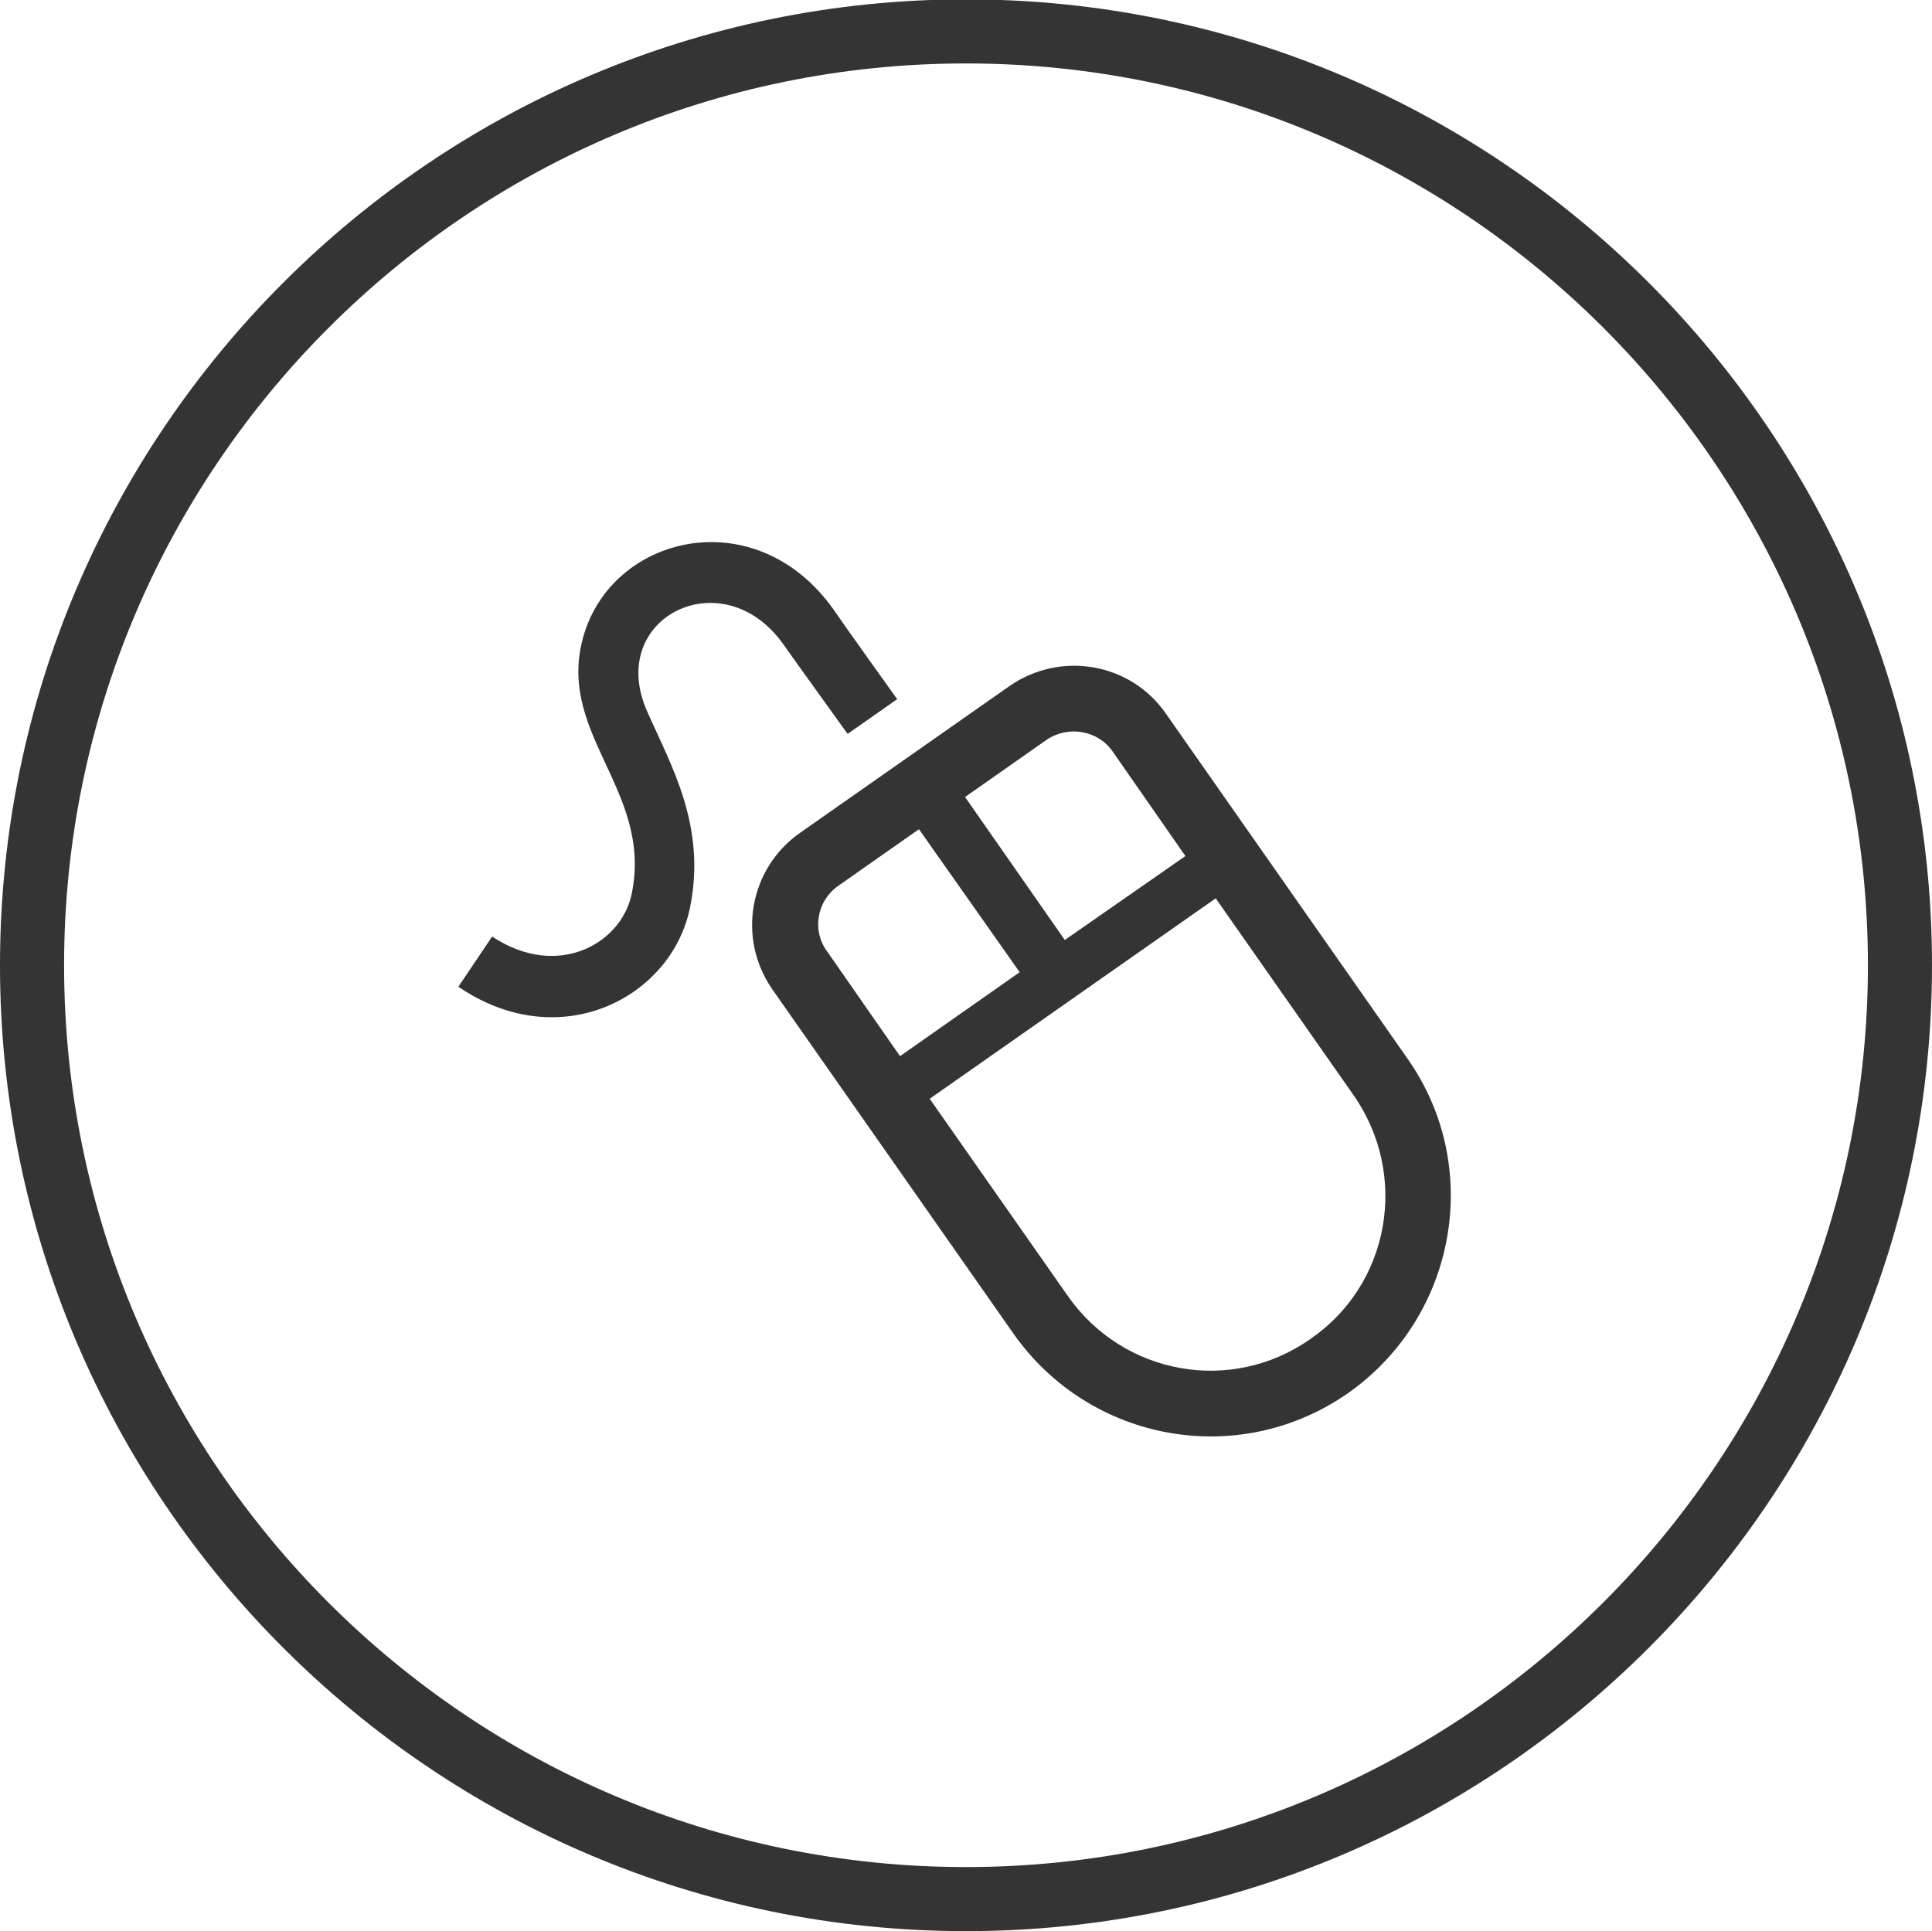<?xml version="1.0" encoding="utf-8"?>
<!-- Generator: Adobe Illustrator 18.0.0, SVG Export Plug-In . SVG Version: 6.00 Build 0)  -->
<!DOCTYPE svg PUBLIC "-//W3C//DTD SVG 1.1//EN" "http://www.w3.org/Graphics/SVG/1.1/DTD/svg11.dtd">
<svg version="1.1" id="Layer_1" xmlns="http://www.w3.org/2000/svg" xmlns:xlink="http://www.w3.org/1999/xlink" x="0px" y="0px"
	 viewBox="0 198.2 612 611.8" enable-background="new 0 198.2 612 611.8" xml:space="preserve">
<path fill="#343434" d="M306,810C137.3,810,0,672.7,0,504s137.3-306,306-306s306,137.3,306,306S474.7,810,306,810z M306,218.3
	C148.3,218.3,20.3,346.6,20.3,504c0,157.7,128.3,285.7,285.7,285.7S591.7,661.4,591.7,504S463.7,218.3,306,218.3z"/>
<path id="mouse-8-icon" fill="#343434" d="M218.6,485.6c5.2-25.8-6-44.8-13.5-61.8c-13.5-29.9,23.9-48.6,43.1-21.4
	c2.5,3.6,20.3,28.3,20.3,28.3l15.7-11c0,0-17.9-25-20.3-28.6c-24.2-33.8-68.4-23.9-78.6,7.1c-10.4,31.9,21.7,49.7,14.8,83.2
	c-3.3,15.9-23.6,27.2-44.2,13.5l-10.7,15.9C177.4,532.8,212.9,514.2,218.6,485.6z M319.7,415.6L253.5,462
	c-16.2,11.3-20.1,33.5-8.8,49.7l76.4,109.1c24.2,34.3,71.4,42.9,106,18.7c34.3-24.2,42.9-71.7,18.7-106l-76.4-109.1
	C358.2,408.1,335.9,404.3,319.7,415.6z M352.4,436.2l23.1,33.2L337.3,496l-31.6-45.3l25.8-18.1C338.4,427.9,347.8,429.6,352.4,436.2
	z M265.3,479l25.8-18.1l31.9,45.3l-37.9,26.6L262,499.6C257.1,493,258.8,483.7,265.3,479z M415.1,622.4
	c-25,17.6-59.3,11.5-76.9-13.7l-43.7-62.4l90.6-63.5l43.7,62.4C446.4,570.5,440.3,605.1,415.1,622.4z"/>
</svg>

